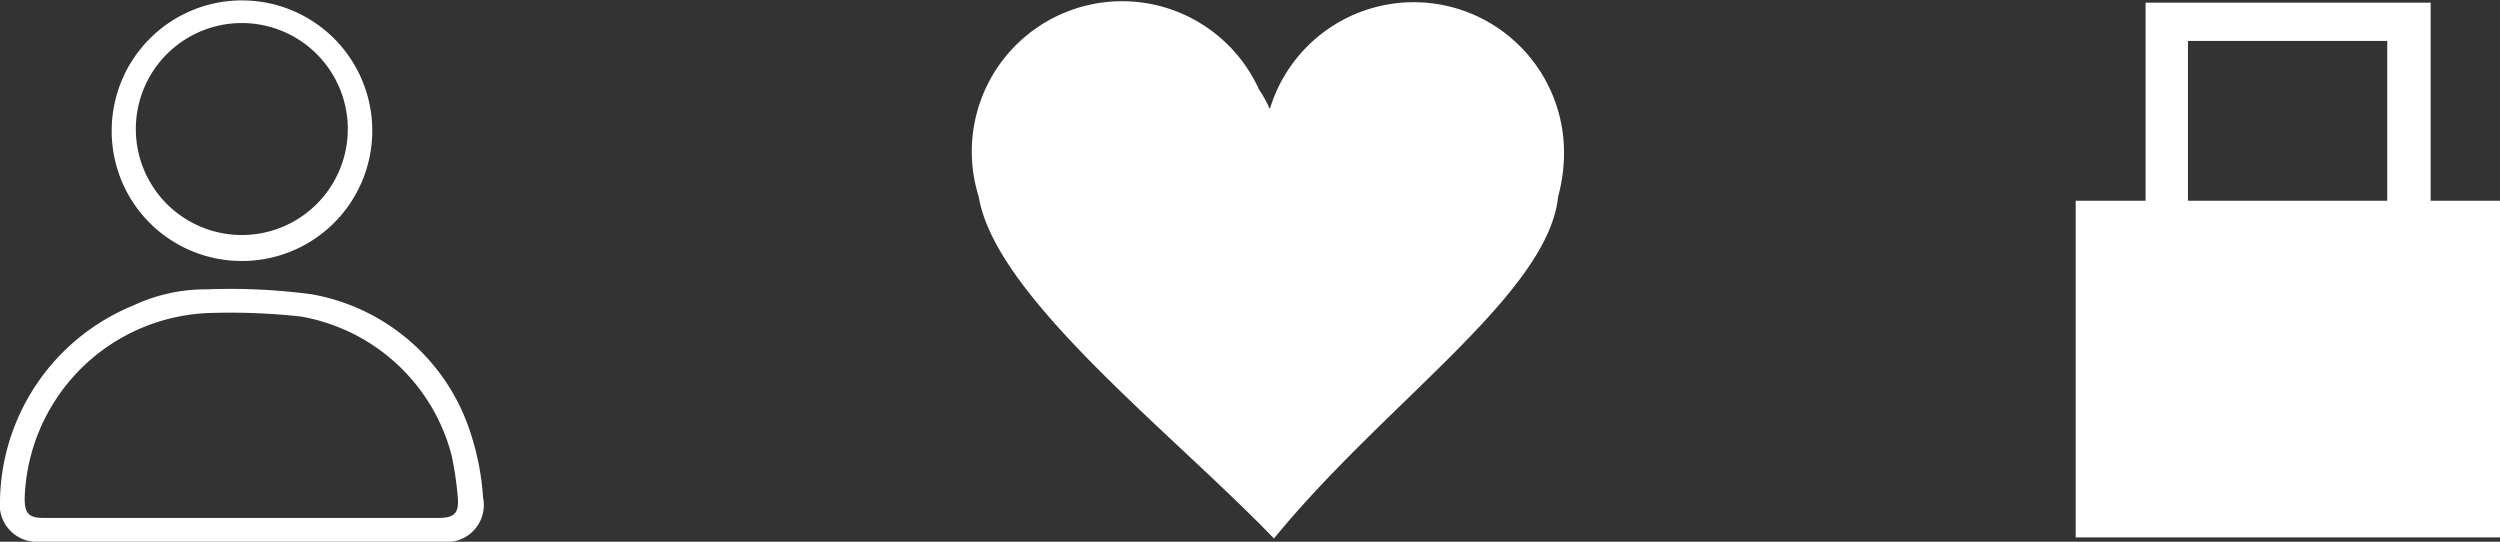 <svg id="_12" data-name="12" xmlns="http://www.w3.org/2000/svg" viewBox="0 0 139.88 30.31"><rect x="0" y="0" width="139.88" height="30.31" fill="#333333" stroke="none"/><defs><style>.cls-1,.cls-2{fill:#fff;}.cls-1{fill-rule:evenodd;}</style></defs><title>icons</title><path class="cls-1" d="M120.05.15H136V11.23h3.9V30.07H116.14V11.23h3.91Zm2.37,11.08h11.15V2.29H122.42Z"/><path class="cls-2" d="M87.51,8.58A9.41,9.41,0,0,1,87.18,11c-.56,5.44-9.69,11.53-15.9,19.13,0,0,0,0,0,0C65.5,24.13,55.68,16.6,54.76,11A8.41,8.41,0,0,1,70.44,5a7.25,7.25,0,0,1,.61,1.1A8.41,8.41,0,0,1,87.51,8.58Z"/><path class="cls-2" d="M13.51,30.31H2.23A2.07,2.07,0,0,1,0,28,12,12,0,0,1,7.44,17.1a9.51,9.51,0,0,1,4.1-.91,34.57,34.57,0,0,1,5.86.27,11.42,11.42,0,0,1,8.93,7.77,14.69,14.69,0,0,1,.7,3.62,2.07,2.07,0,0,1-2.31,2.46Zm0-1.33h11c.92,0,1.19-.26,1.1-1.2a18.61,18.61,0,0,0-.35-2.34,10.6,10.6,0,0,0-8.43-7.73,36,36,0,0,0-5-.2A10.71,10.71,0,0,0,1.38,27.88c0,.85.22,1.1,1.09,1.1Z"/><path class="cls-2" d="M6.25,7.23a7.29,7.29,0,1,1,7.1,7.37A7.27,7.27,0,0,1,6.25,7.23Zm1.35,0a5.93,5.93,0,1,0,6-5.94A5.93,5.93,0,0,0,7.6,7.27Z"/></svg>